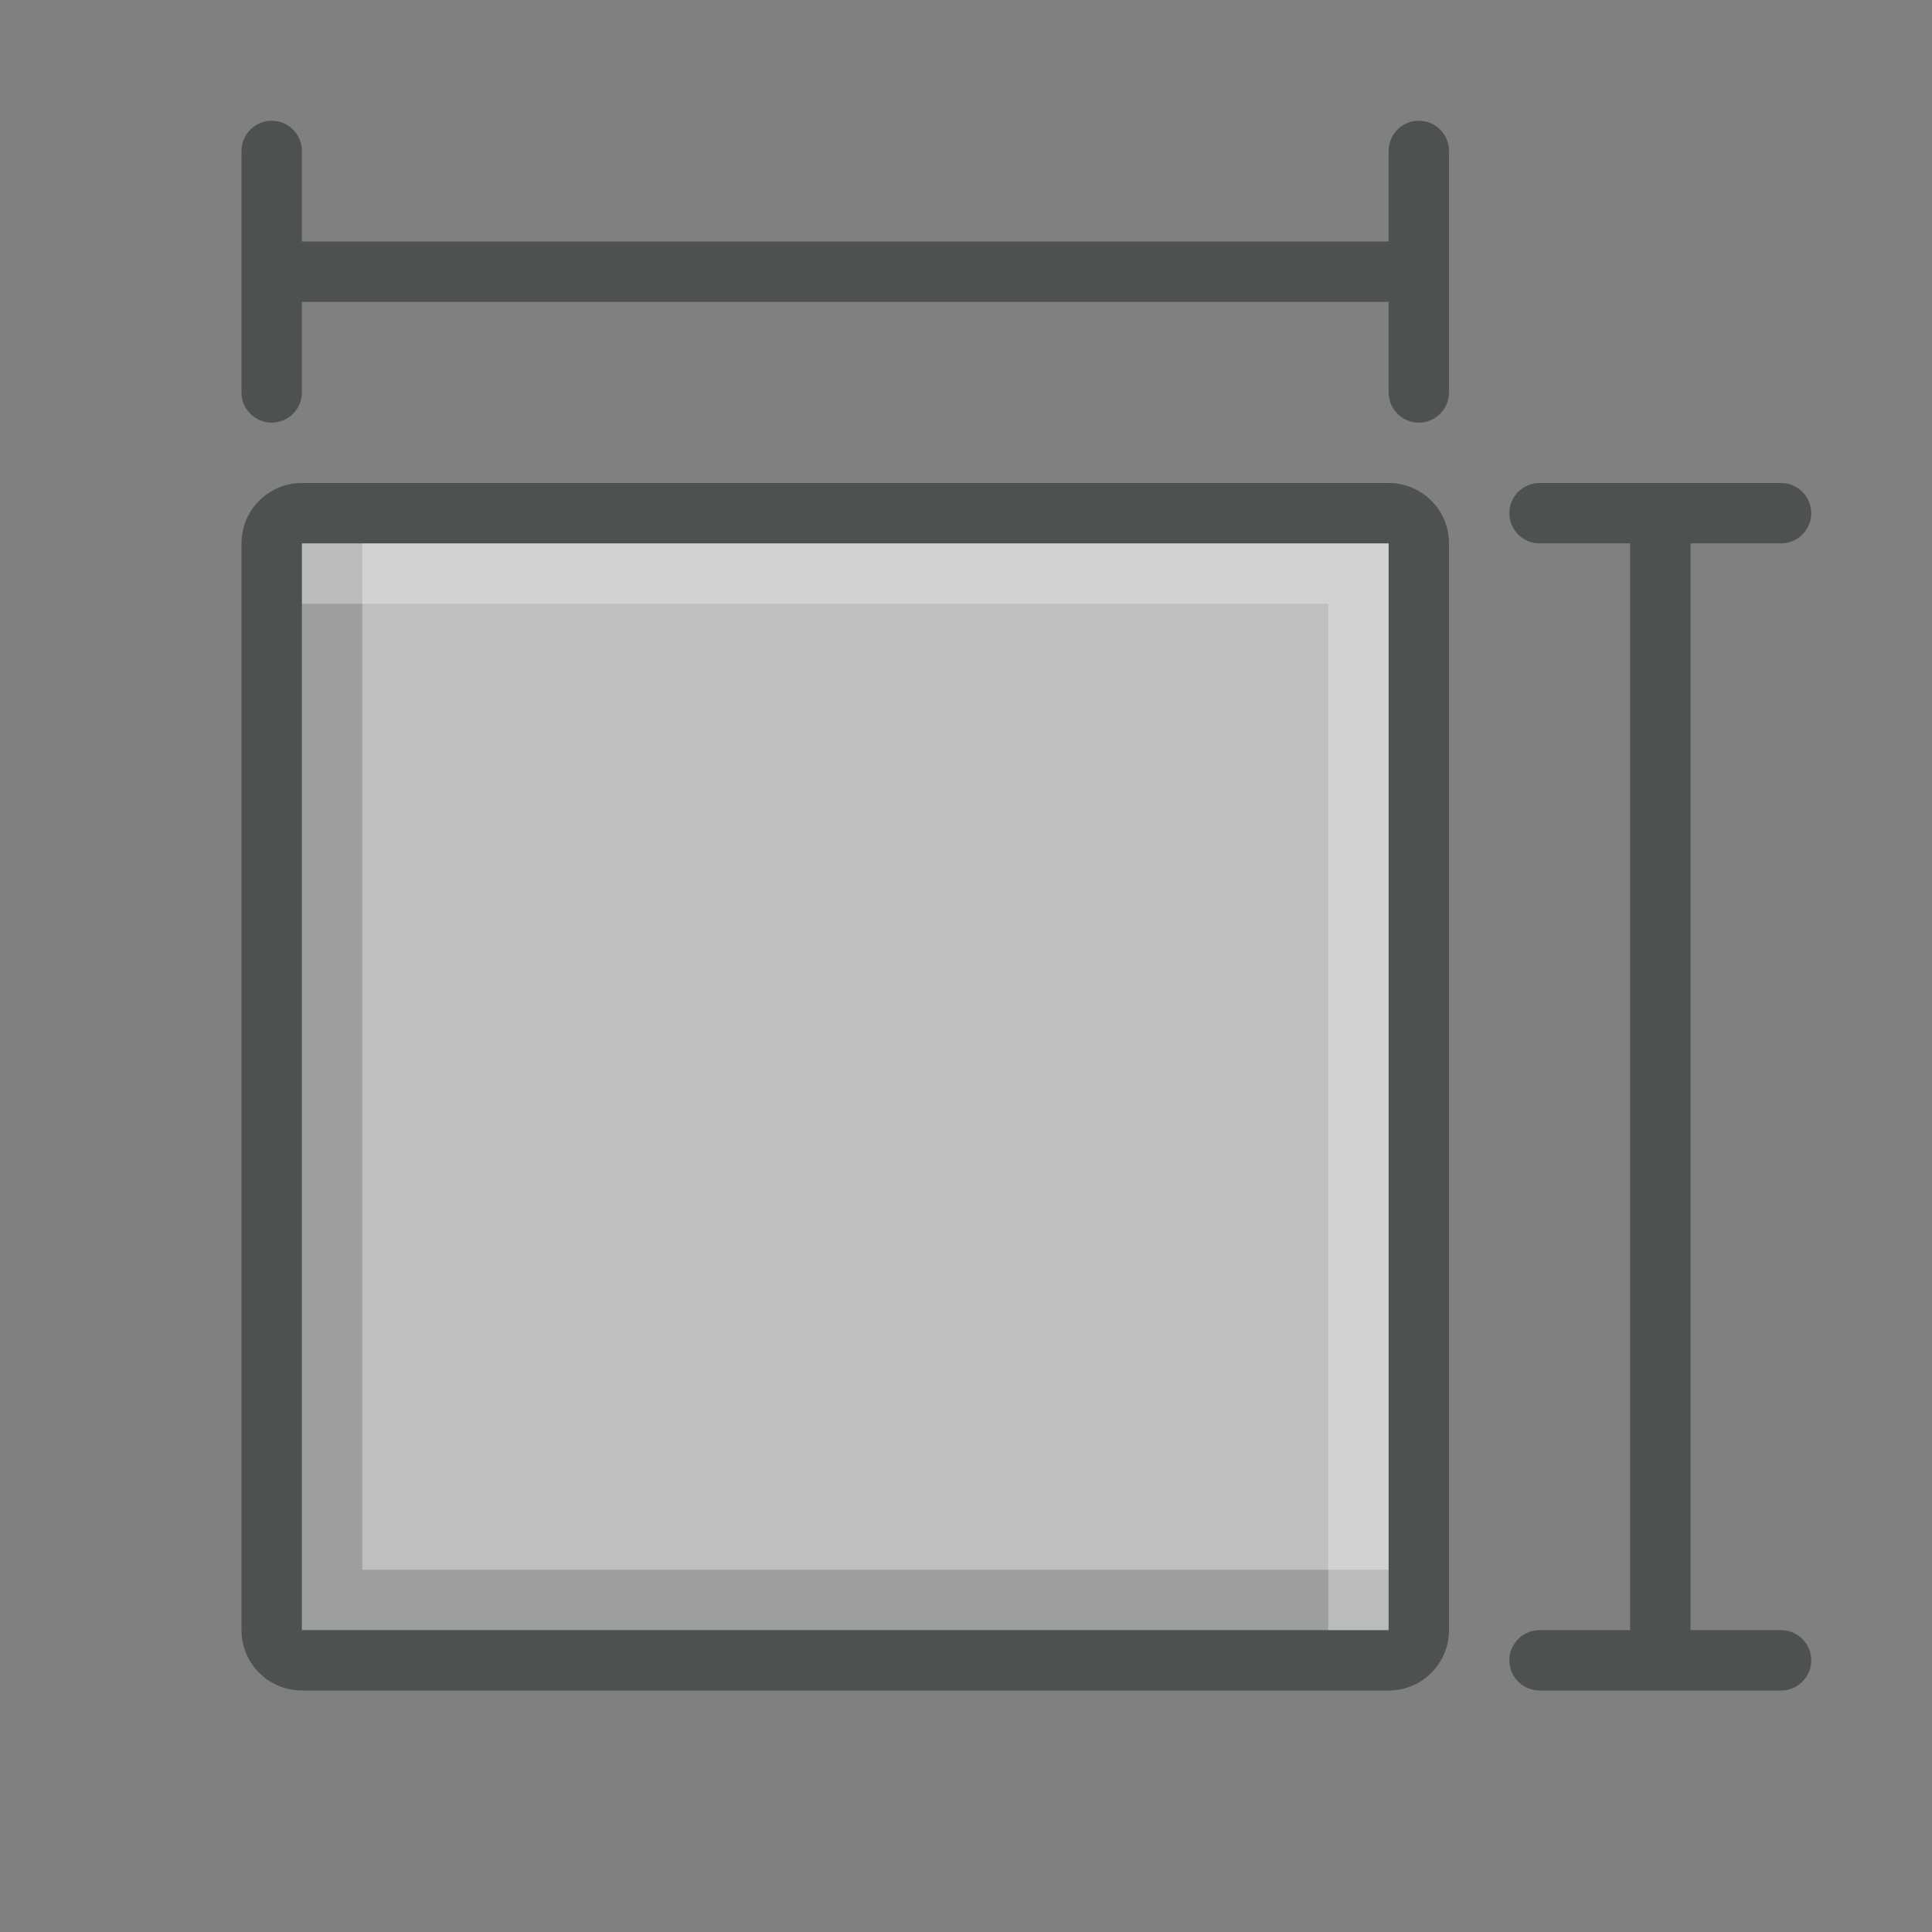<?xml version="1.0"?>
<svg xmlns="http://www.w3.org/2000/svg" xmlns:xlink="http://www.w3.org/1999/xlink" version="1.1" id="266247379_Outlined_2__grid" x="0px" y="0px" width="32px" height="32px" viewBox="0 0 32 32" style="enable-background:new 0 0 32 32;" xml:space="preserve">
<rect x="0" y="0" width="32" height="32" fill="#808080" stroke="none"/>
<rect id="266247379_shock_x5F_color_grid" class="stshockcolor" x="4.5" y="8.5" style="fill:#BFBFBF;" width="19" height="19"/>
<polygon style="opacity:0.3;fill:#4D5152;" points="23.5,27.5 23.5,26 6,26 6,8.5 4.5,8.5 4.5,25.5 4.5,26.5 4.5,27.5 "/>
<polygon style="opacity:0.3;fill:#FFFFFF;" points="4.5,8.5 4.5,10 22,10 22,27.5 23.5,27.5 23.5,10.5 23.5,9.5 23.5,8.5 "/>
<path style="fill:#4D5152;" d="M30,27.5c0,0.276-0.224,0.5-0.5,0.5h-4c-0.276,0-0.5-0.224-0.5-0.5s0.224-0.5,0.5-0.5H27V9h-1.5  C25.224,9,25,8.776,25,8.5S25.224,8,25.5,8h4C29.776,8,30,8.224,30,8.5S29.776,9,29.5,9H28v18h1.5C29.776,27,30,27.224,30,27.5z   M24,9v18c0,0.553-0.447,1-1,1H5c-0.552,0-1-0.447-1-1V9c0-0.553,0.448-1,1-1h18C23.553,8,24,8.447,24,9z M23,9H5v18h18V9z M23.5,2  C23.224,2,23,2.224,23,2.5V4H5V2.5C5,2.224,4.776,2,4.5,2S4,2.224,4,2.5v4C4,6.776,4.224,7,4.5,7S5,6.776,5,6.5V5h18v1.5  C23,6.776,23.224,7,23.5,7S24,6.776,24,6.5v-4C24,2.224,23.776,2,23.5,2z"/>
</svg>
